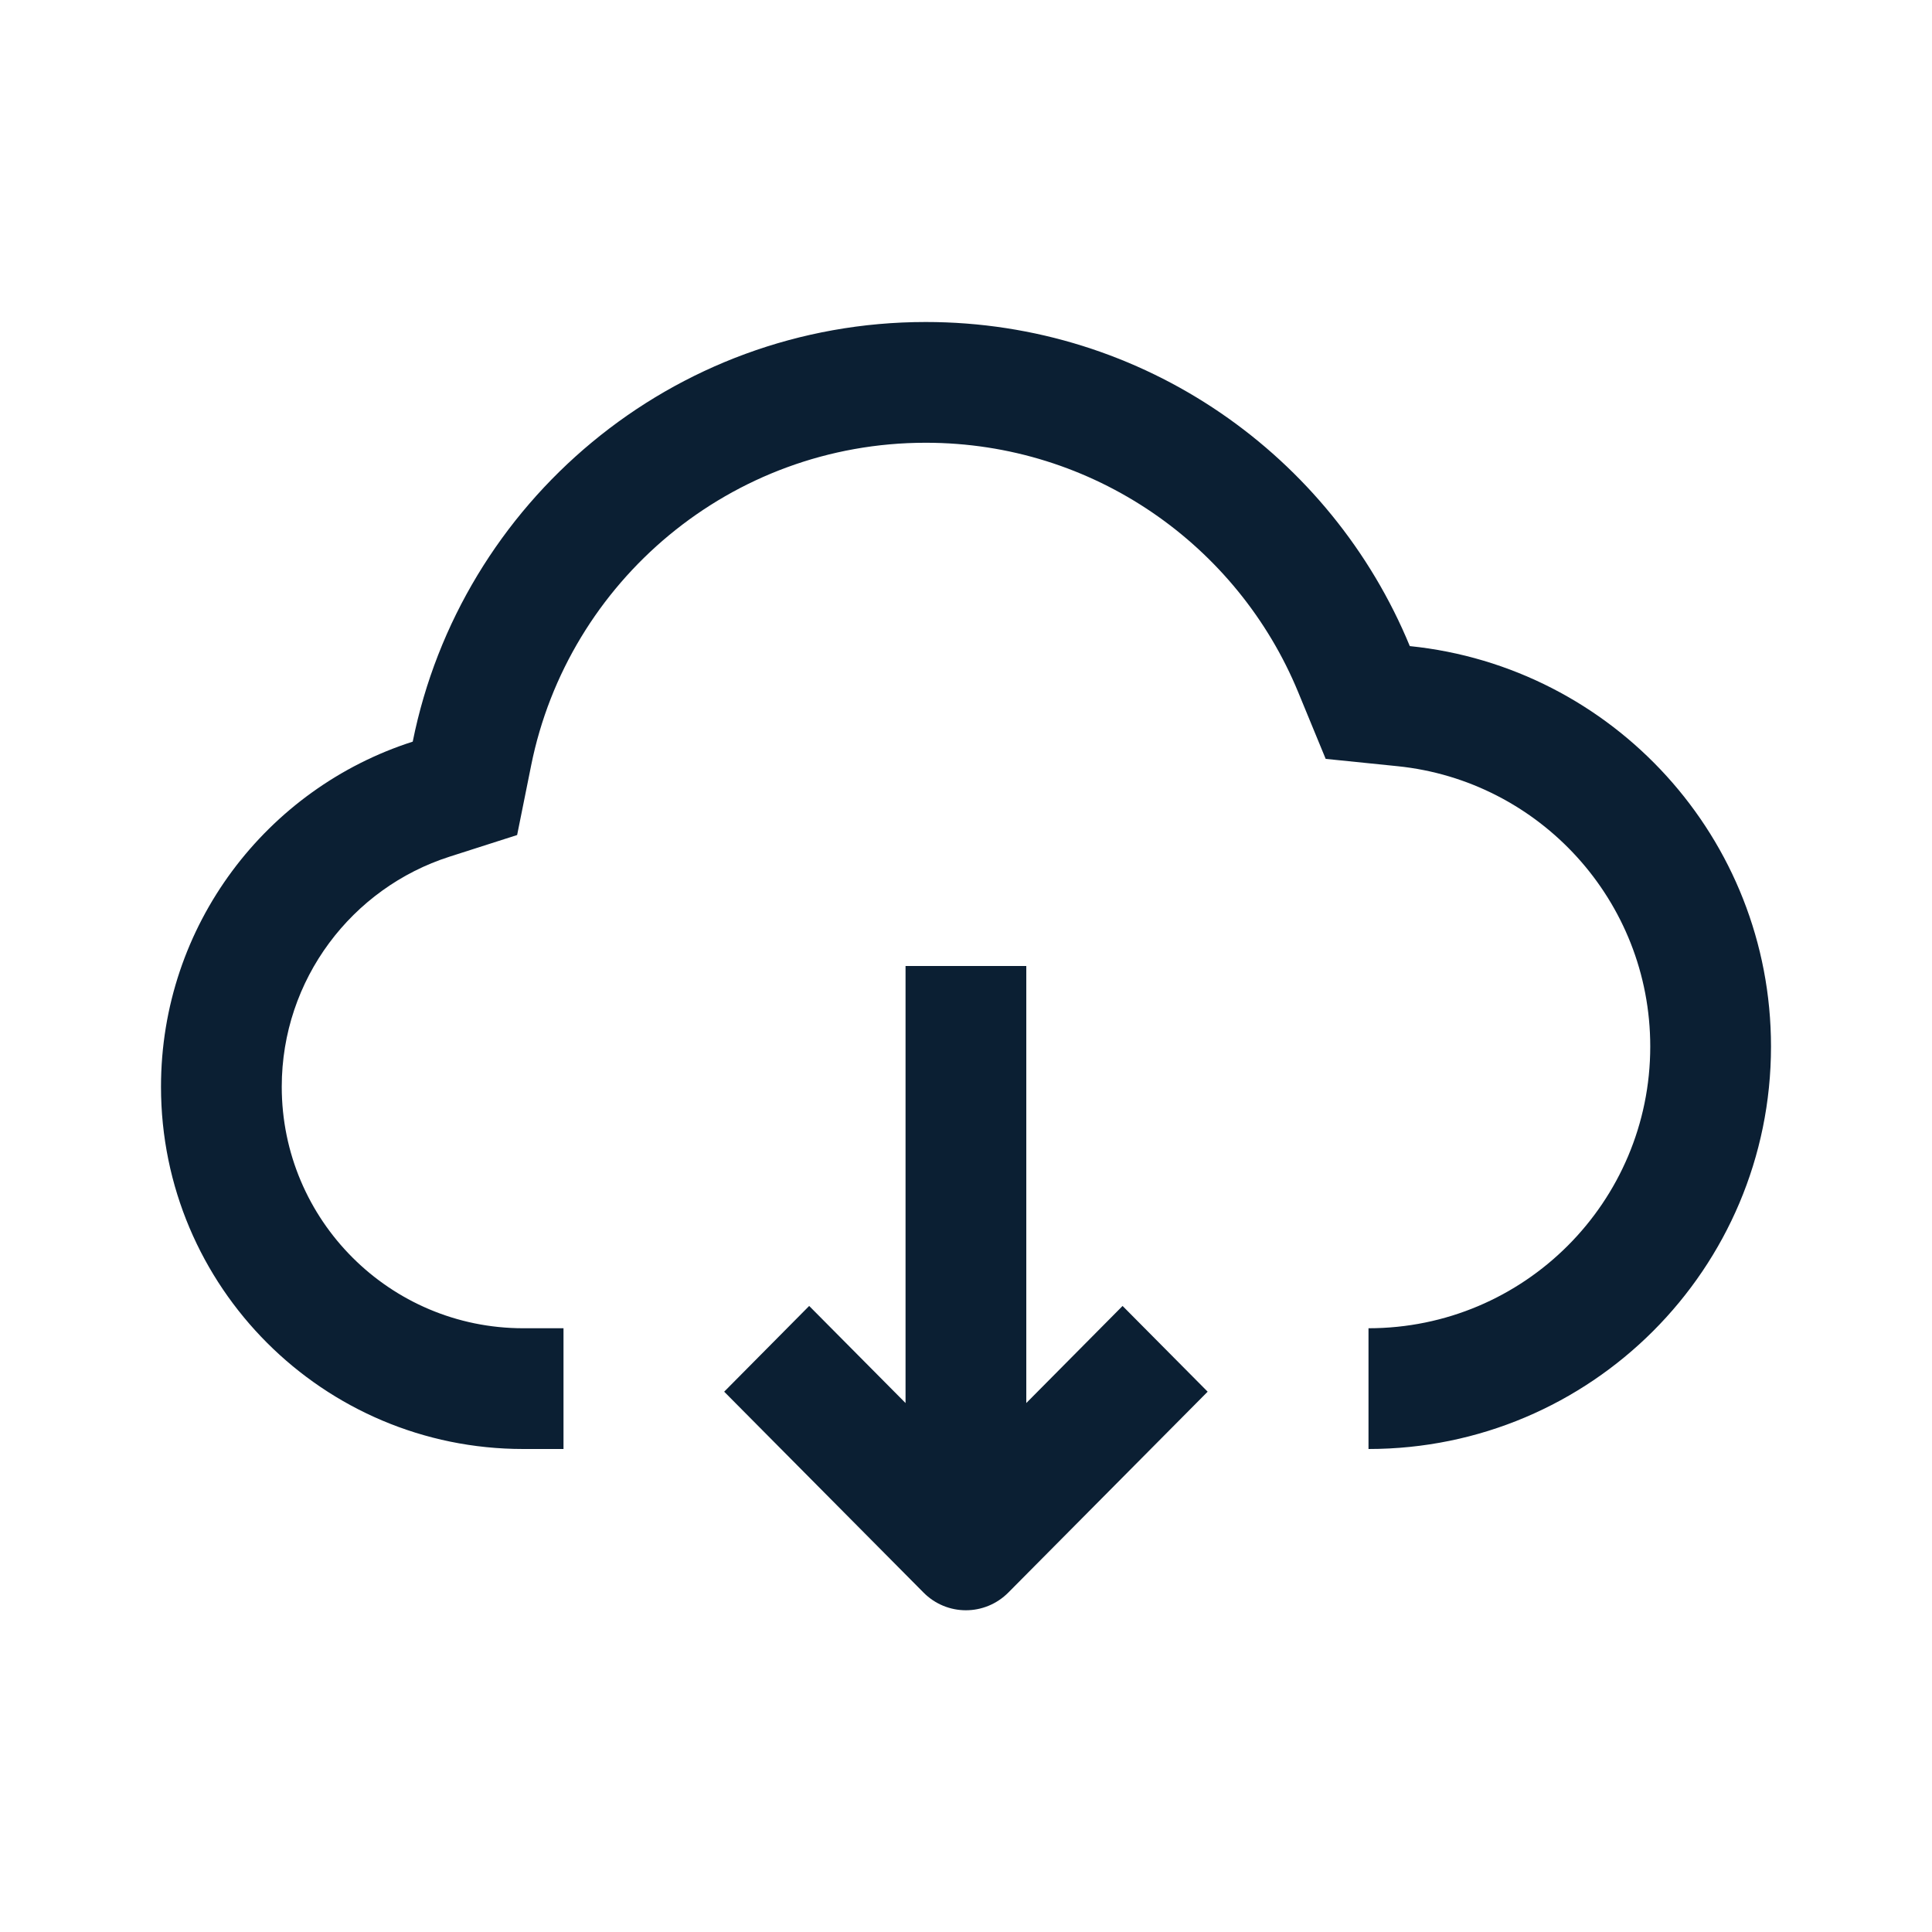 <svg width="24" height="24" viewBox="0 0 24 24" fill="none" xmlns="http://www.w3.org/2000/svg">
<path fill-rule="evenodd" clip-rule="evenodd" d="M6.424 10.373L6.598 9.509C7.057 7.222 9.079 5.5 11.5 5.5C13.585 5.5 15.376 6.777 16.126 8.597L16.468 9.427L17.361 9.518C19.123 9.698 20.5 11.189 20.5 13C20.5 14.933 18.933 16.5 17 16.5V18C19.761 18 22 15.761 22 13C22 10.412 20.033 8.283 17.513 8.026C16.539 5.663 14.214 4 11.5 4C8.351 4 5.724 6.24 5.127 9.213C3.313 9.794 2 11.493 2 13.5C2 15.985 4.015 18 6.5 18H7V16.5H6.5C4.843 16.5 3.5 15.157 3.5 13.5C3.5 12.165 4.374 11.029 5.584 10.642L6.424 10.373ZM13.945 16.223L12.749 17.429L12.749 12H11.249L11.249 17.429L10.052 16.223L8.996 17.288L11.471 19.782C11.762 20.077 12.235 20.077 12.527 19.782L15.002 17.288L13.945 16.223Z" fill="#0B1F33"/>
</svg>
